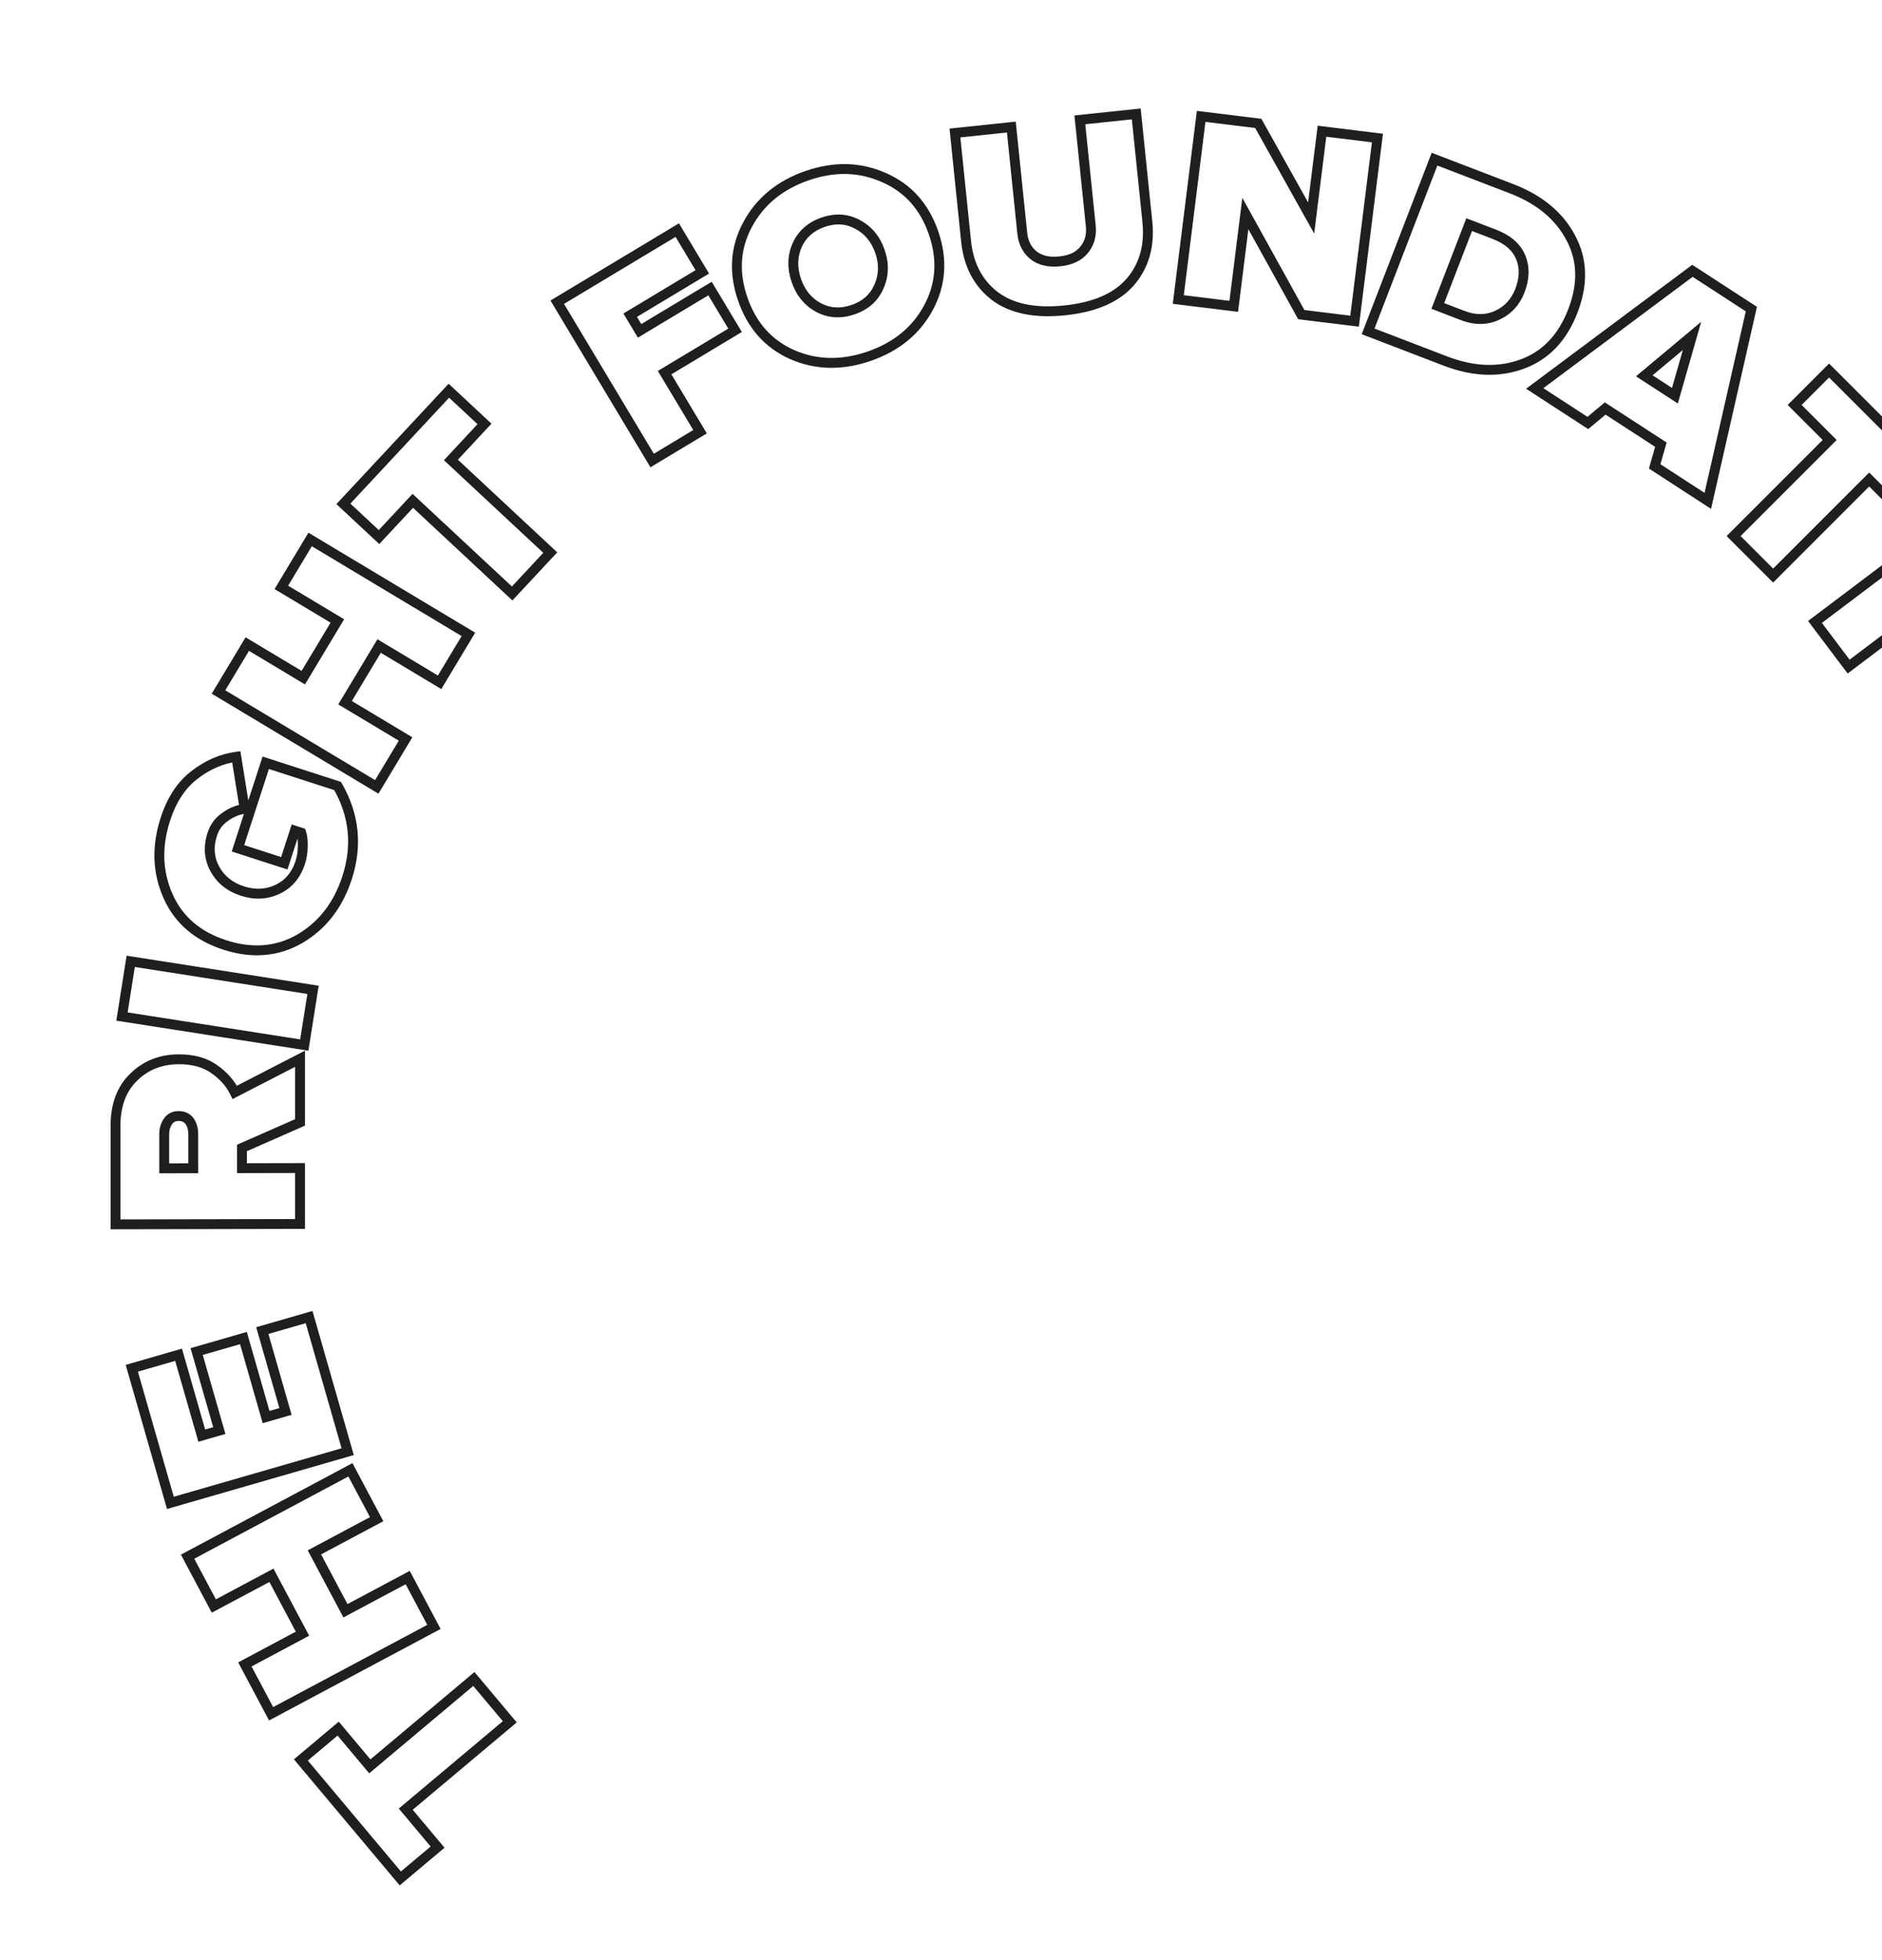 <svg width="242" height="252" viewBox="0 0 242 252" fill="none" xmlns="http://www.w3.org/2000/svg">
<path d="M60.931 215.843L61.417 215.435L61.009 214.948L60.523 215.357L60.931 215.843ZM65.55 221.348L65.958 221.835L66.445 221.426L66.037 220.94L65.55 221.348ZM52.174 232.581L51.765 232.094L51.279 232.503L51.687 232.989L52.174 232.581ZM56.267 237.459L56.675 237.946L57.162 237.537L56.753 237.05L56.267 237.459ZM51.472 241.485L50.986 241.894L51.394 242.381L51.88 241.972L51.472 241.485ZM38.69 226.252L38.281 225.765L37.795 226.174L38.203 226.66L38.69 226.252ZM43.484 222.225L43.971 221.817L43.562 221.33L43.076 221.739L43.484 222.225ZM47.555 227.076L47.068 227.485L47.477 227.971L47.963 227.563L47.555 227.076ZM60.444 216.252L65.064 221.757L66.037 220.94L61.417 215.435L60.444 216.252ZM65.142 220.862L51.765 232.094L52.582 233.068L65.958 221.835L65.142 220.862ZM51.687 232.989L55.78 237.868L56.753 237.05L52.66 232.172L51.687 232.989ZM55.858 236.972L51.064 240.999L51.88 241.972L56.675 237.946L55.858 236.972ZM51.959 241.077L39.176 225.843L38.203 226.66L50.986 241.894L51.959 241.077ZM39.098 226.738L43.893 222.712L43.076 221.739L38.281 225.765L39.098 226.738ZM42.998 222.634L47.068 227.485L48.041 226.668L43.971 221.817L42.998 222.634ZM47.963 227.563L61.339 216.33L60.523 215.357L47.146 226.589L47.963 227.563Z" fill="#1E1F21"/>
<path d="M45.059 188.954L45.619 188.655L45.321 188.094L44.761 188.393L45.059 188.954ZM48.432 195.299L48.731 195.86L49.291 195.561L48.993 195L48.432 195.299ZM40.428 199.567L40.13 199.007L39.569 199.305L39.867 199.866L40.428 199.567ZM44.42 207.074L43.859 207.373L44.157 207.934L44.718 207.635L44.42 207.074ZM52.424 202.806L52.985 202.507L52.686 201.946L52.126 202.245L52.424 202.806ZM55.798 209.151L56.096 209.712L56.657 209.413L56.358 208.852L55.798 209.151ZM34.861 220.316L34.3 220.615L34.598 221.176L35.159 220.877L34.861 220.316ZM31.487 213.971L31.189 213.41L30.628 213.709L30.926 214.27L31.487 213.971ZM38.895 210.021L39.193 210.581L39.754 210.283L39.456 209.722L38.895 210.021ZM34.903 202.514L35.464 202.215L35.166 201.654L34.605 201.953L34.903 202.514ZM27.495 206.464L26.935 206.763L27.233 207.324L27.794 207.025L27.495 206.464ZM24.122 200.119L23.823 199.558L23.263 199.857L23.561 200.418L24.122 200.119ZM44.498 189.253L47.872 195.598L48.993 195L45.619 188.655L44.498 189.253ZM48.134 194.738L40.13 199.007L40.726 200.128L48.731 195.86L48.134 194.738ZM39.867 199.866L43.859 207.373L44.98 206.776L40.989 199.268L39.867 199.866ZM44.718 207.635L52.722 203.367L52.126 202.245L44.121 206.514L44.718 207.635ZM51.864 203.105L55.237 209.45L56.358 208.852L52.985 202.507L51.864 203.105ZM55.499 208.59L34.562 219.755L35.159 220.877L56.096 209.712L55.499 208.59ZM35.421 220.017L32.047 213.672L30.926 214.27L34.3 220.615L35.421 220.017ZM31.785 214.532L39.193 210.581L38.597 209.46L31.189 213.41L31.785 214.532ZM39.456 209.722L35.464 202.215L34.343 202.812L38.334 210.32L39.456 209.722ZM34.605 201.953L27.197 205.903L27.794 207.025L35.202 203.074L34.605 201.953ZM28.056 206.165L24.682 199.82L23.561 200.418L26.935 206.763L28.056 206.165ZM24.42 200.68L45.357 189.515L44.761 188.393L23.823 199.558L24.42 200.68Z" fill="#1E1F21"/>
<path d="M39.745 169.319L40.356 169.142L40.181 168.532L39.57 168.708L39.745 169.319ZM44.707 186.622L44.882 187.233L45.492 187.056L45.317 186.446L44.707 186.622ZM21.91 193.204L21.3 193.38L21.475 193.991L22.085 193.815L21.91 193.204ZM16.948 175.901L16.773 175.29L16.163 175.466L16.338 176.077L16.948 175.901ZM22.964 174.164L23.574 173.988L23.399 173.377L22.788 173.553L22.964 174.164ZM25.945 184.56L25.334 184.736L25.509 185.347L26.12 185.17L25.945 184.56ZM28.2 183.908L28.375 184.519L28.986 184.343L28.811 183.732L28.2 183.908ZM25.288 173.752L25.113 173.141L24.503 173.318L24.678 173.928L25.288 173.752ZM31.303 172.015L31.914 171.839L31.739 171.228L31.128 171.405L31.303 172.015ZM34.216 182.172L33.605 182.348L33.781 182.958L34.391 182.782L34.216 182.172ZM36.711 181.451L36.886 182.062L37.496 181.886L37.321 181.275L36.711 181.451ZM33.73 171.055L33.555 170.445L32.944 170.621L33.12 171.232L33.73 171.055ZM39.135 169.495L44.097 186.798L45.317 186.446L40.356 169.142L39.135 169.495ZM44.532 186.011L21.735 192.593L22.085 193.815L44.882 187.233L44.532 186.011ZM22.52 193.028L17.559 175.725L16.338 176.077L21.3 193.38L22.52 193.028ZM17.123 176.511L23.139 174.775L22.788 173.553L16.773 175.29L17.123 176.511ZM22.353 174.34L25.334 184.736L26.555 184.383L23.574 173.988L22.353 174.34ZM26.12 185.17L28.375 184.519L28.025 183.298L25.77 183.949L26.12 185.17ZM28.811 183.732L25.898 173.576L24.678 173.928L27.59 184.085L28.811 183.732ZM25.463 174.363L31.479 172.626L31.128 171.405L25.113 173.141L25.463 174.363ZM30.693 172.191L33.605 182.348L34.826 181.995L31.914 171.839L30.693 172.191ZM34.391 182.782L36.886 182.062L36.536 180.841L34.041 181.561L34.391 182.782ZM37.321 181.275L34.34 170.879L33.12 171.232L36.1 181.627L37.321 181.275ZM33.905 171.666L39.92 169.929L39.57 168.708L33.555 170.445L33.905 171.666Z" fill="#1E1F21"/>
<path d="M38.582 136.109L39.217 136.107V135.068L38.292 135.544L38.582 136.109ZM38.582 144.291L38.837 144.872L39.217 144.705V144.29L38.582 144.291ZM31.111 147.58L30.856 146.999L30.476 147.166V147.581L31.111 147.58ZM31.111 150.177L30.476 150.178V150.813L31.111 150.812V150.177ZM38.582 150.161L39.217 150.159V149.524L38.582 149.525V150.161ZM38.582 157.347V157.982L39.217 157.981V157.345L38.582 157.347ZM14.854 157.398L14.219 157.399V158.034L14.854 158.033V157.398ZM17.202 138.467L17.64 138.926L17.647 138.919L17.202 138.467ZM27.554 137.449L27.183 137.965L27.19 137.97L27.554 137.449ZM30.186 140.431L29.616 140.712L29.901 141.293L30.476 140.996L30.186 140.431ZM24.388 144.144L24.912 143.784L24.906 143.775L24.899 143.766L24.388 144.144ZM21.613 144.15L22.124 144.525L22.131 144.516L22.137 144.507L21.613 144.15ZM21.115 150.198L20.48 150.2V150.835L21.115 150.834V150.198ZM24.85 150.19V150.826L25.485 150.824V150.189L24.85 150.19ZM37.947 136.11V144.292L39.217 144.29V136.107L37.947 136.11ZM38.327 143.71L30.856 146.999L31.366 148.161L38.837 144.872L38.327 143.71ZM30.476 147.581V150.178L31.747 150.175V147.579L30.476 147.581ZM31.111 150.812L38.582 150.796V149.525L31.111 149.542V150.812ZM37.947 150.162V157.348L39.217 157.345V150.159L37.947 150.162ZM38.582 156.712L14.854 156.763V158.033L38.582 157.982V156.712ZM15.489 157.397V144.732L14.219 144.735V157.399L15.489 157.397ZM15.489 144.732C15.489 142.181 16.229 140.276 17.64 138.926L16.763 138.009C15.043 139.654 14.219 141.925 14.219 144.735L15.489 144.732ZM17.647 138.919C19.061 137.524 20.829 136.818 23 136.813V135.543C20.523 135.548 18.426 136.368 16.756 138.015L17.647 138.919ZM23 136.813C24.753 136.809 26.131 137.21 27.183 137.965L27.925 136.932C26.605 135.985 24.948 135.539 23 135.543V136.813ZM27.19 137.97C28.298 138.744 29.099 139.659 29.616 140.712L30.757 140.151C30.135 138.883 29.181 137.809 27.918 136.928L27.19 137.97ZM30.476 140.996L38.872 136.674L38.292 135.544L29.897 139.867L30.476 140.996ZM25.485 145.813C25.485 145.049 25.307 144.36 24.912 143.784L23.863 144.503C24.085 144.827 24.215 145.252 24.215 145.816L25.485 145.813ZM24.899 143.766C24.434 143.135 23.759 142.834 22.965 142.836V144.106C23.403 144.105 23.677 144.252 23.876 144.522L24.899 143.766ZM22.965 142.836C22.183 142.837 21.527 143.151 21.089 143.792L22.137 144.507C22.316 144.246 22.56 144.107 22.965 144.106V142.836ZM21.102 143.774C20.675 144.354 20.48 145.05 20.48 145.824L21.75 145.821C21.75 145.267 21.887 144.848 22.124 144.525L21.102 143.774ZM20.48 145.824V150.2L21.75 150.197V145.821L20.48 145.824ZM21.115 150.834L24.85 150.826V149.555L21.115 149.563V150.834ZM25.485 150.189V145.813L24.215 145.816V150.192L25.485 150.189Z" fill="#1E1F21"/>
<path d="M40.252 127.249L40.879 127.347L40.979 126.72L40.351 126.622L40.252 127.249ZM39.128 134.347L39.028 134.974L39.656 135.072L39.755 134.445L39.128 134.347ZM15.684 130.683L15.056 130.585L14.957 131.212L15.585 131.31L15.684 130.683ZM16.808 123.585L16.907 122.958L16.28 122.86L16.18 123.487L16.808 123.585ZM39.624 127.151L38.5 134.248L39.755 134.445L40.879 127.347L39.624 127.151ZM39.227 133.719L15.783 130.055L15.585 131.31L39.028 134.974L39.227 133.719ZM16.312 130.781L17.436 123.683L16.18 123.487L15.056 130.585L16.312 130.781ZM16.709 124.213L40.152 127.876L40.351 126.622L16.907 122.958L16.709 124.213Z" fill="#1E1F21"/>
<path d="M38.567 120.676L38.883 121.227L38.889 121.223L38.567 120.676ZM21.607 115.198L22.188 114.941L22.188 114.94L21.607 115.198ZM24.975 99.65L25.363 100.153L25.366 100.15L24.975 99.65ZM30.382 97.285L31.01 97.183L30.911 96.569L30.294 96.656L30.382 97.285ZM31.458 103.988L31.538 104.617L32.19 104.534L32.086 103.886L31.458 103.988ZM28.956 105.011L29.312 105.537L29.321 105.531L29.33 105.524L28.956 105.011ZM27.635 111.725L27.079 112.032L27.635 111.725ZM35.692 114.327L35.962 114.902L35.692 114.327ZM38.731 107.047L39.332 106.841L39.23 106.54L38.927 106.443L38.731 107.047ZM37.918 106.784L38.115 106.18L37.51 105.985L37.314 106.589L37.918 106.784ZM36.555 110.98L36.359 111.584L36.964 111.779L37.16 111.175L36.555 110.98ZM30.597 109.055L29.993 108.86L29.797 109.464L30.401 109.66L30.597 109.055ZM34.17 98.059L34.366 97.455L33.762 97.26L33.566 97.864L34.17 98.059ZM43.412 101.045L43.963 100.727L43.841 100.516L43.608 100.44L43.412 101.045ZM44.024 112.645C42.924 116.032 40.995 118.511 38.245 120.13L38.889 121.223C41.935 119.431 44.047 116.686 45.233 113.035L44.024 112.645ZM38.25 120.126C35.509 121.703 32.481 121.969 29.112 120.88L28.719 122.089C32.391 123.275 35.797 123.002 38.883 121.227L38.25 120.126ZM29.112 120.88C25.742 119.792 23.458 117.811 22.188 114.941L21.025 115.456C22.459 118.693 25.047 120.902 28.719 122.089L29.112 120.88ZM22.188 114.94C20.89 112.014 20.775 108.876 21.875 105.49L20.666 105.1C19.48 108.752 19.589 112.216 21.025 115.456L22.188 114.94ZM21.875 105.49C22.652 103.101 23.823 101.339 25.363 100.153L24.587 99.148C22.8 100.525 21.502 102.527 20.666 105.1L21.875 105.49ZM25.366 100.15C26.957 98.909 28.656 98.169 30.47 97.913L30.294 96.656C28.24 96.945 26.335 97.783 24.584 99.15L25.366 100.15ZM29.755 97.386L30.831 104.089L32.086 103.886L31.01 97.183L29.755 97.386ZM31.379 103.358C30.379 103.486 29.445 103.871 28.583 104.498L29.33 105.524C30.034 105.012 30.769 104.716 31.538 104.617L31.379 103.358ZM28.601 104.485C27.68 105.107 27.042 105.969 26.692 107.046L27.901 107.437C28.167 106.619 28.635 105.994 29.312 105.537L28.601 104.485ZM26.692 107.046C26.116 108.82 26.232 110.498 27.079 112.032L28.192 111.418C27.532 110.222 27.422 108.911 27.901 107.437L26.692 107.046ZM27.079 112.032C27.916 113.55 29.23 114.59 30.973 115.153L31.365 113.944C29.903 113.472 28.861 112.63 28.192 111.418L27.079 112.032ZM30.973 115.153C32.715 115.716 34.391 115.641 35.962 114.902L35.422 113.753C34.167 114.344 32.827 114.417 31.365 113.944L30.973 115.153ZM35.962 114.902C37.55 114.154 38.631 112.862 39.208 111.089L37.999 110.698C37.52 112.173 36.66 113.17 35.422 113.753L35.962 114.902ZM39.208 111.089C39.434 110.392 39.553 109.643 39.572 108.846L38.301 108.819C38.285 109.507 38.183 110.132 37.999 110.698L39.208 111.089ZM39.572 108.846C39.589 108.067 39.52 107.388 39.332 106.841L38.13 107.253C38.249 107.603 38.317 108.114 38.301 108.819L39.572 108.846ZM38.927 106.443L38.115 106.18L37.722 107.389L38.535 107.651L38.927 106.443ZM37.314 106.589L35.951 110.785L37.16 111.175L38.523 106.98L37.314 106.589ZM36.752 110.376L30.794 108.451L30.401 109.66L36.359 111.584L36.752 110.376ZM31.202 109.251L34.775 98.255L33.566 97.864L29.993 108.86L31.202 109.251ZM33.974 98.664L43.215 101.649L43.608 100.44L34.366 97.455L33.974 98.664ZM42.861 101.362C44.923 104.941 45.31 108.687 44.024 112.645L45.233 113.035C46.63 108.738 46.206 104.62 43.963 100.727L42.861 101.362Z" fill="#1E1F21"/>
<path d="M60.229 81.554L60.774 81.881L61.101 81.336L60.557 81.009L60.229 81.554ZM56.528 87.714L56.201 88.258L56.746 88.585L57.073 88.04L56.528 87.714ZM48.748 83.049L49.075 82.505L48.53 82.178L48.203 82.723L48.748 83.049ZM44.369 90.337L43.824 90.01L43.497 90.555L44.042 90.882L44.369 90.337ZM52.149 95.001L52.694 95.328L53.021 94.784L52.477 94.457L52.149 95.001ZM48.448 101.161L48.121 101.706L48.666 102.032L48.993 101.488L48.448 101.161ZM28.097 88.961L27.552 88.634L27.225 89.178L27.77 89.505L28.097 88.961ZM31.798 82.801L32.125 82.256L31.58 81.93L31.253 82.474L31.798 82.801ZM38.999 87.118L38.672 87.662L39.217 87.989L39.544 87.444L38.999 87.118ZM43.378 79.83L43.923 80.156L44.25 79.612L43.705 79.285L43.378 79.83ZM36.177 75.513L35.632 75.186L35.305 75.731L35.85 76.058L36.177 75.513ZM39.878 69.353L40.205 68.809L39.66 68.482L39.333 69.027L39.878 69.353ZM59.685 81.227L55.983 87.387L57.073 88.04L60.774 81.881L59.685 81.227ZM56.855 87.169L49.075 82.505L48.421 83.594L56.201 88.258L56.855 87.169ZM48.203 82.723L43.824 90.01L44.914 90.664L49.293 83.376L48.203 82.723ZM44.042 90.882L51.822 95.546L52.477 94.457L44.696 89.793L44.042 90.882ZM51.605 94.675L47.903 100.835L48.993 101.488L52.694 95.328L51.605 94.675ZM48.775 100.617L28.424 88.416L27.77 89.505L48.121 101.706L48.775 100.617ZM28.642 89.287L32.343 83.128L31.253 82.474L27.552 88.634L28.642 89.287ZM31.471 83.346L38.672 87.662L39.326 86.573L32.125 82.256L31.471 83.346ZM39.544 87.444L43.923 80.156L42.833 79.503L38.454 86.791L39.544 87.444ZM43.705 79.285L36.504 74.969L35.85 76.058L43.051 80.374L43.705 79.285ZM36.722 75.84L40.423 69.68L39.333 69.027L35.632 75.186L36.722 75.84ZM39.551 69.898L59.902 82.099L60.557 81.009L40.205 68.809L39.551 69.898Z" fill="#1E1F21"/>
<path d="M70.757 71.04L71.221 71.473L71.654 71.009L71.19 70.576L70.757 71.04ZM65.856 76.296L65.422 76.76L65.887 77.194L66.32 76.729L65.856 76.296ZM53.079 64.385L53.513 63.921L53.048 63.487L52.615 63.952L53.079 64.385ZM48.736 69.042L48.303 69.507L48.768 69.94L49.201 69.475L48.736 69.042ZM44.157 64.773L43.692 64.34L43.259 64.804L43.723 65.238L44.157 64.773ZM57.719 50.229L58.152 49.765L57.688 49.331L57.254 49.796L57.719 50.229ZM62.299 54.499L62.763 54.932L63.197 54.467L62.732 54.034L62.299 54.499ZM57.98 59.13L57.515 58.697L57.082 59.161L57.547 59.594L57.98 59.13ZM70.292 70.607L65.391 75.863L66.32 76.729L71.221 71.473L70.292 70.607ZM66.289 75.831L53.513 63.921L52.646 64.85L65.422 76.76L66.289 75.831ZM52.615 63.952L48.272 68.609L49.201 69.475L53.544 64.818L52.615 63.952ZM49.17 68.578L44.59 64.308L43.723 65.238L48.303 69.507L49.17 68.578ZM44.621 65.206L58.184 50.662L57.254 49.796L43.692 64.34L44.621 65.206ZM57.286 50.694L61.865 54.963L62.732 54.034L58.152 49.765L57.286 50.694ZM61.834 54.065L57.515 58.697L58.445 59.563L62.763 54.932L61.834 54.065ZM57.547 59.594L70.323 71.505L71.19 70.576L58.413 58.665L57.547 59.594Z" fill="#1E1F21"/>
<path d="M90.016 55.501L90.342 56.046L90.887 55.719L90.56 55.174L90.016 55.501ZM83.856 59.202L83.311 59.53L83.638 60.075L84.183 59.747L83.856 59.202ZM71.655 38.851L71.329 38.306L70.784 38.634L71.111 39.179L71.655 38.851ZM87.085 29.58L87.629 29.253L87.303 28.708L86.758 29.035L87.085 29.58ZM90.304 34.95L90.631 35.495L91.175 35.168L90.849 34.623L90.304 34.95ZM81.034 40.52L80.708 39.975L80.163 40.303L80.49 40.847L81.034 40.52ZM82.242 42.534L81.697 42.861L82.024 43.406L82.568 43.079L82.242 42.534ZM91.298 37.092L91.843 36.765L91.516 36.22L90.971 36.547L91.298 37.092ZM94.517 42.462L94.844 43.007L95.389 42.68L95.062 42.135L94.517 42.462ZM85.461 47.904L85.134 47.359L84.59 47.686L84.916 48.231L85.461 47.904ZM89.689 54.956L83.529 58.658L84.183 59.747L90.342 56.046L89.689 54.956ZM84.401 58.875L72.2 38.524L71.111 39.179L83.311 59.53L84.401 58.875ZM71.982 39.396L87.411 30.125L86.758 29.035L71.329 38.306L71.982 39.396ZM86.54 29.907L89.76 35.278L90.849 34.623L87.629 29.253L86.54 29.907ZM89.978 34.406L80.708 39.975L81.361 41.065L90.631 35.495L89.978 34.406ZM80.49 40.847L81.697 42.861L82.786 42.207L81.579 40.193L80.49 40.847ZM82.568 43.079L91.625 37.637L90.971 36.547L81.915 41.989L82.568 43.079ZM90.754 37.419L93.973 42.789L95.062 42.135L91.843 36.765L90.754 37.419ZM94.191 41.917L85.134 47.359L85.788 48.449L94.844 43.007L94.191 41.917ZM84.916 48.231L89.471 55.828L90.56 55.174L86.005 47.577L84.916 48.231Z" fill="#1E1F21"/>
<path d="M119.388 39.556L119.947 39.857L119.947 39.857L119.388 39.556ZM101.864 45.59L101.604 46.17L101.61 46.173L101.864 45.59ZM96.135 28.863L96.694 29.164L96.694 29.164L96.135 28.863ZM113.66 22.829L113.401 23.409L113.407 23.412L113.66 22.829ZM105.242 39.535L104.939 40.094L104.945 40.097L105.242 39.535ZM113.012 36.86L112.433 36.6L112.431 36.606L113.012 36.86ZM110.269 28.85L109.966 29.408L109.972 29.412L110.269 28.85ZM102.499 31.525L101.92 31.265L101.918 31.271L102.499 31.525ZM118.829 39.254C117.319 42.056 114.907 44.039 111.543 45.197L111.955 46.399C115.587 45.148 118.268 42.969 119.947 39.857L118.829 39.254ZM111.543 45.197C108.179 46.355 105.049 46.281 102.117 45.007L101.61 46.173C104.862 47.586 108.322 47.65 111.955 46.399L111.543 45.197ZM102.123 45.009C99.218 43.713 97.211 41.464 96.096 38.207L94.895 38.621C96.115 42.185 98.354 44.72 101.604 46.17L102.123 45.009ZM96.096 38.207C94.981 34.951 95.191 31.953 96.694 29.164L95.577 28.562C93.891 31.687 93.674 35.057 94.895 38.621L96.096 38.207ZM96.694 29.164C98.22 26.331 100.64 24.334 104.002 23.176L103.591 21.974C99.957 23.226 97.269 25.421 95.577 28.562L96.694 29.164ZM104.002 23.176C107.365 22.019 110.485 22.108 113.401 23.409L113.919 22.248C110.68 20.803 107.225 20.723 103.591 21.974L104.002 23.176ZM113.407 23.412C116.323 24.679 118.335 26.911 119.449 30.166L120.651 29.752C119.429 26.186 117.181 23.665 113.913 22.246L113.407 23.412ZM119.449 30.166C120.564 33.421 120.349 36.434 118.829 39.255L119.947 39.857C121.646 36.703 121.872 33.319 120.651 29.752L119.449 30.166ZM104.945 40.097C106.491 40.916 108.16 41.008 109.903 40.408L109.492 39.206C108.051 39.702 106.75 39.614 105.54 38.973L104.945 40.097ZM109.903 40.408C111.647 39.808 112.898 38.709 113.594 37.113L112.431 36.606C111.891 37.844 110.932 38.71 109.492 39.206L109.903 40.408ZM113.591 37.12C114.303 35.536 114.349 33.859 113.755 32.127L112.554 32.54C113.052 33.994 113.002 35.335 112.434 36.6L113.591 37.12ZM113.755 32.127C113.162 30.394 112.099 29.099 110.567 28.288L109.972 29.412C111.196 30.059 112.056 31.087 112.554 32.54L113.755 32.127ZM110.573 28.291C109.046 27.461 107.386 27.365 105.642 27.965L106.054 29.167C107.495 28.671 108.782 28.764 109.966 29.408L110.573 28.291ZM105.642 27.965C103.899 28.566 102.639 29.667 101.921 31.265L103.078 31.785C103.641 30.535 104.613 29.663 106.054 29.167L105.642 27.965ZM101.918 31.271C101.23 32.848 101.198 34.518 101.79 36.247L102.992 35.833C102.493 34.376 102.533 33.036 103.081 31.779L101.918 31.271ZM101.79 36.247C102.382 37.975 103.431 39.273 104.939 40.094L105.546 38.977C104.343 38.322 103.491 37.29 102.992 35.833L101.79 36.247Z" fill="#1E1F21"/>
<path d="M145.361 36.223L145.841 36.638L145.843 36.635L145.361 36.223ZM127.918 38.056L127.53 38.56L127.536 38.565L127.918 38.056ZM122.792 17.097L122.727 16.465L122.095 16.532L122.16 17.164L122.792 17.097ZM130.045 16.335L130.676 16.268L130.611 15.637L129.98 15.703L130.045 16.335ZM132.886 32.813L132.478 33.3L132.485 33.306L132.493 33.312L132.886 32.813ZM139.396 32.128L138.903 31.729L139.396 32.128ZM138.854 15.409L138.789 14.777L138.157 14.844L138.222 15.475L138.854 15.409ZM146.107 14.647L146.739 14.58L146.674 13.948L146.042 14.015L146.107 14.647ZM144.88 35.808C143.256 37.688 140.629 38.872 136.876 39.266L137.006 40.53C140.943 40.116 143.929 38.851 145.841 36.638L144.88 35.808ZM136.876 39.266C133.124 39.661 130.298 39.05 128.301 37.548L127.536 38.565C129.88 40.327 133.07 40.944 137.006 40.53L136.876 39.266ZM128.307 37.553C126.313 36.015 125.154 33.832 124.856 30.938L123.592 31.071C123.921 34.263 125.225 36.782 127.53 38.56L128.307 37.553ZM124.856 30.938L123.424 17.031L122.16 17.164L123.592 31.071L124.856 30.938ZM122.857 17.729L130.11 16.967L129.98 15.703L122.727 16.465L122.857 17.729ZM129.413 16.401L130.819 30.061L132.083 29.928L130.676 16.268L129.413 16.401ZM130.819 30.061C130.956 31.389 131.505 32.485 132.478 33.3L133.294 32.325C132.597 31.741 132.189 30.959 132.083 29.928L130.819 30.061ZM132.493 33.312C133.514 34.116 134.83 34.392 136.358 34.231L136.228 32.967C134.925 33.104 133.969 32.856 133.279 32.313L132.493 33.312ZM136.358 34.231C137.864 34.073 139.076 33.53 139.888 32.528L138.903 31.729C138.362 32.395 137.505 32.833 136.228 32.967L136.358 34.231ZM139.888 32.528C140.701 31.527 141.03 30.336 140.893 29.002L139.629 29.135C139.735 30.16 139.487 31.009 138.903 31.729L139.888 32.528ZM140.893 29.002L139.486 15.343L138.222 15.475L139.629 29.135L140.893 29.002ZM138.919 16.041L146.172 15.279L146.042 14.015L138.789 14.777L138.919 16.041ZM145.475 14.713L146.904 28.585L148.167 28.452L146.739 14.58L145.475 14.713ZM146.904 28.585C147.204 31.504 146.515 33.892 144.878 35.811L145.843 36.635C147.738 34.415 148.498 31.666 148.167 28.452L146.904 28.585Z" fill="#1E1F21"/>
<path d="M174.18 41.289L174.101 41.92L174.732 41.997L174.811 41.367L174.18 41.289ZM167.33 40.448L166.774 40.757L166.93 41.039L167.251 41.079L167.33 40.448ZM160.134 27.45L160.69 27.142L159.746 25.436L159.504 27.373L160.134 27.45ZM158.644 39.382L158.565 40.012L159.196 40.09L159.275 39.459L158.644 39.382ZM151.512 38.506L150.881 38.429L150.802 39.059L151.433 39.136L151.512 38.506ZM154.452 14.961L154.531 14.331L153.901 14.253L153.822 14.883L154.452 14.961ZM161.797 15.863L162.352 15.552L162.195 15.271L161.875 15.232L161.797 15.863ZM168.595 28.023L168.04 28.334L168.985 30.024L169.226 28.101L168.595 28.023ZM169.988 16.868L170.067 16.238L169.437 16.161L169.358 16.791L169.988 16.868ZM177.121 17.744L177.751 17.822L177.83 17.191L177.2 17.114L177.121 17.744ZM174.259 40.659L167.409 39.818L167.251 41.079L174.101 41.92L174.259 40.659ZM167.886 40.14L160.69 27.142L159.578 27.759L166.774 40.757L167.886 40.14ZM159.504 27.373L158.014 39.304L159.275 39.459L160.765 27.528L159.504 27.373ZM158.723 38.752L151.59 37.876L151.433 39.136L158.565 40.012L158.723 38.752ZM152.142 38.584L155.083 15.038L153.822 14.883L150.881 38.429L152.142 38.584ZM154.374 15.591L161.718 16.493L161.875 15.232L154.531 14.331L154.374 15.591ZM161.242 16.173L168.04 28.334L169.15 27.713L162.352 15.552L161.242 16.173ZM169.226 28.101L170.619 16.946L169.358 16.791L167.965 27.946L169.226 28.101ZM169.91 17.499L177.042 18.375L177.2 17.114L170.067 16.238L169.91 17.499ZM176.49 17.667L173.55 41.212L174.811 41.367L177.751 17.822L176.49 17.667Z" fill="#1E1F21"/>
<path d="M175.92 42.599L175.327 42.371L175.098 42.964L175.691 43.192L175.92 42.599ZM184.459 20.46L184.688 19.868L184.095 19.64L183.866 20.233L184.459 20.46ZM201.984 30.579L201.422 30.876L201.424 30.879L201.984 30.579ZM195.724 46.81L195.942 47.406L195.724 46.81ZM192.545 40.521L192.274 39.947L192.545 40.521ZM195.538 33.058L196.125 32.814L195.538 33.058ZM188.914 28.877L189.143 28.285L188.55 28.057L188.321 28.65L188.914 28.877ZM184.882 39.333L184.289 39.105L184.06 39.698L184.653 39.925L184.882 39.333ZM186.079 45.818L176.148 42.006L175.691 43.192L185.621 47.004L186.079 45.818ZM176.513 42.827L185.052 20.688L183.866 20.233L175.327 42.371L176.513 42.827ZM184.23 21.053L194.127 24.852L194.585 23.667L184.688 19.868L184.23 21.053ZM194.127 24.852C197.601 26.186 200.009 28.201 201.422 30.876L202.547 30.282C200.963 27.285 198.285 25.087 194.585 23.667L194.127 24.852ZM201.424 30.879C202.83 33.504 202.932 36.441 201.655 39.751L202.841 40.206C204.228 36.612 204.154 33.283 202.545 30.279L201.424 30.879ZM201.655 39.751C200.379 43.06 198.325 45.184 195.506 46.213L195.942 47.406C199.159 46.231 201.455 43.8 202.841 40.206L201.655 39.751ZM195.506 46.213C192.659 47.254 189.528 47.142 186.079 45.818L185.621 47.004C189.301 48.416 192.753 48.571 195.942 47.406L195.506 46.213ZM187.841 41.149C189.594 41.822 191.268 41.824 192.815 41.095L192.274 39.947C191.088 40.506 189.779 40.532 188.299 39.964L187.841 41.149ZM192.815 41.095C194.336 40.379 195.413 39.199 196.033 37.593L194.847 37.137C194.34 38.451 193.487 39.376 192.274 39.947L192.815 41.095ZM196.033 37.593C196.685 35.901 196.74 34.293 196.125 32.814L194.951 33.303C195.417 34.423 195.406 35.687 194.847 37.137L196.033 37.593ZM196.125 32.814C195.498 31.308 194.201 30.226 192.365 29.521L191.907 30.707C193.525 31.328 194.496 32.209 194.951 33.303L196.125 32.814ZM192.365 29.521L189.143 28.285L188.686 29.47L191.907 30.707L192.365 29.521ZM188.321 28.65L184.289 39.105L185.475 39.56L189.508 29.105L188.321 28.65ZM184.653 39.925L187.841 41.149L188.299 39.964L185.11 38.74L184.653 39.925Z" fill="#1E1F21"/>
<path d="M219.601 64.393L219.255 64.925L220.019 65.422L220.221 64.533L219.601 64.393ZM212.769 59.956L212.158 59.782L212.029 60.233L212.423 60.488L212.769 59.956ZM213.566 57.165L214.177 57.339L214.306 56.888L213.913 56.633L213.566 57.165ZM206.406 52.515L206.752 51.983L206.359 51.727L205.998 52.028L206.406 52.515ZM204.176 54.376L203.83 54.908L204.223 55.164L204.584 54.863L204.176 54.376ZM197.344 49.939L196.964 49.43L196.233 49.975L196.998 50.471L197.344 49.939ZM217.624 34.816L217.97 34.284L217.599 34.042L217.244 34.307L217.624 34.816ZM225.202 39.737L225.822 39.878L225.92 39.446L225.548 39.205L225.202 39.737ZM215.37 50.871L215.023 51.403L215.744 51.871L215.981 51.045L215.37 50.871ZM217.572 43.181L218.183 43.355L218.752 41.366L217.164 42.694L217.572 43.181ZM211.431 48.313L211.024 47.826L210.364 48.377L211.085 48.846L211.431 48.313ZM219.948 63.86L213.115 59.423L212.423 60.488L219.255 64.925L219.948 63.86ZM213.38 60.13L214.177 57.339L212.955 56.991L212.158 59.782L213.38 60.13ZM213.913 56.633L206.752 51.983L206.059 53.047L213.22 57.697L213.913 56.633ZM205.998 52.028L203.769 53.889L204.584 54.863L206.813 53.002L205.998 52.028ZM204.523 53.843L197.691 49.406L196.998 50.471L203.83 54.908L204.523 53.843ZM197.724 50.448L218.004 35.325L217.244 34.307L196.964 49.43L197.724 50.448ZM217.277 35.349L224.856 40.27L225.548 39.205L217.97 34.284L217.277 35.349ZM224.582 39.597L218.981 64.252L220.221 64.533L225.822 39.878L224.582 39.597ZM215.981 51.045L218.183 43.355L216.961 43.006L214.759 50.696L215.981 51.045ZM217.164 42.694L211.024 47.826L211.839 48.8L217.979 43.668L217.164 42.694ZM211.085 48.846L215.023 51.403L215.716 50.338L211.778 47.781L211.085 48.846Z" fill="#1E1F21"/>
<path d="M228 73.994L227.55 74.443L228 74.892L228.449 74.443L228 73.994ZM222.918 68.913L222.469 68.464L222.02 68.913L222.469 69.362L222.918 68.913ZM235.269 56.562L235.719 57.011L236.168 56.562L235.719 56.112L235.269 56.562ZM230.767 52.059L230.317 51.61L229.868 52.059L230.317 52.508L230.767 52.059ZM235.194 47.632L235.643 47.182L235.194 46.733L234.745 47.182L235.194 47.632ZM249.256 61.693L249.705 62.142L250.154 61.693L249.705 61.244L249.256 61.693ZM244.828 66.121L244.379 66.57L244.828 67.019L245.277 66.57L244.828 66.121ZM240.351 61.643L240.8 61.194L240.351 60.745L239.901 61.194L240.351 61.643ZM228.449 73.545L223.368 68.464L222.469 69.362L227.55 74.443L228.449 73.545ZM223.368 69.362L235.719 57.011L234.82 56.112L222.469 68.464L223.368 69.362ZM235.719 56.112L231.216 51.61L230.317 52.508L234.82 57.011L235.719 56.112ZM231.216 52.508L235.643 48.081L234.745 47.182L230.317 51.61L231.216 52.508ZM234.745 48.081L248.806 62.142L249.705 61.244L235.643 47.182L234.745 48.081ZM248.806 61.244L244.379 65.671L245.277 66.57L249.705 62.142L248.806 61.244ZM245.277 65.671L240.8 61.194L239.901 62.092L244.379 66.57L245.277 65.671ZM239.901 61.194L227.55 73.545L228.449 74.443L240.8 62.092L239.901 61.194Z" fill="#1E1F21"/>
<path d="M237.708 85.694L237.2 86.077L237.583 86.584L238.09 86.202L237.708 85.694ZM233.383 79.955L233.001 79.448L232.494 79.831L232.876 80.338L233.383 79.955ZM252.325 65.664L252.832 65.281L252.449 64.774L251.942 65.157L252.325 65.664ZM256.649 71.403L257.032 71.91L257.539 71.528L257.156 71.02L256.649 71.403ZM238.215 85.312L233.89 79.573L232.876 80.338L237.2 86.077L238.215 85.312ZM233.765 80.463L252.707 66.171L251.942 65.157L233.001 79.448L233.765 80.463ZM251.818 66.047L256.142 71.786L257.156 71.02L252.832 65.281L251.818 66.047ZM256.267 70.896L237.325 85.187L238.09 86.202L257.032 71.91L256.267 70.896Z" fill="#1E1F21"/>
<path d="M251.717 104.923L251.497 105.52L251.498 105.52L251.717 104.923ZM243.303 88.409L242.693 88.234L242.691 88.24L243.303 88.409ZM259.047 80.363L258.827 80.959L258.827 80.959L259.047 80.363ZM267.461 96.877L266.851 96.702L266.849 96.708L267.461 96.877ZM249.763 90.9L249.168 90.678L249.166 90.685L249.763 90.9ZM253.494 98.222L253.67 97.612L253.663 97.61L253.494 98.222ZM261.033 94.369L260.438 94.147L260.436 94.154L261.033 94.369ZM257.302 87.047L257.479 86.437L257.472 86.435L257.302 87.047ZM251.937 104.327C248.956 103.226 246.658 101.117 245.043 97.947L243.912 98.525C245.656 101.948 248.185 104.297 251.497 105.52L251.937 104.327ZM245.043 97.947C243.428 94.777 243.065 91.664 243.915 88.578L242.691 88.24C241.748 91.664 242.168 95.102 243.912 98.525L245.043 97.947ZM243.913 88.584C244.79 85.521 246.734 83.214 249.799 81.647L249.223 80.515C245.868 82.23 243.674 84.808 242.693 88.234L243.913 88.584ZM249.799 81.647C252.865 80.081 255.859 79.864 258.827 80.959L259.267 79.766C255.94 78.539 252.577 78.801 249.223 80.515L249.799 81.647ZM258.827 80.959C261.842 82.07 264.155 84.186 265.769 87.354L266.9 86.776C265.155 83.351 262.609 80.999 259.266 79.766L258.827 80.959ZM265.769 87.354C267.383 90.523 267.731 93.628 266.851 96.702L268.071 97.052C269.049 93.637 268.645 90.201 266.9 86.776L265.769 87.354ZM266.849 96.708C266.003 99.778 264.076 102.088 261.012 103.654L261.589 104.786C264.946 103.071 267.125 100.485 268.073 97.046L266.849 96.708ZM261.012 103.654C257.949 105.22 254.939 105.433 251.937 104.327L251.498 105.52C254.854 106.757 258.233 106.502 261.589 104.786L261.012 103.654ZM249.166 90.685C248.572 92.334 248.713 94.001 249.55 95.644L250.682 95.065C249.99 93.708 249.896 92.405 250.36 91.116L249.166 90.685ZM249.55 95.644C250.387 97.286 251.649 98.371 253.324 98.835L253.663 97.61C252.364 97.25 251.373 96.423 250.682 95.065L249.55 95.644ZM253.317 98.833C254.983 99.314 256.648 99.122 258.278 98.288L257.702 97.156C256.334 97.855 255 97.996 253.67 97.612L253.317 98.833ZM258.278 98.288C259.909 97.455 261.042 96.218 261.63 94.585L260.436 94.154C259.966 95.459 259.07 96.457 257.702 97.156L258.278 98.288ZM261.628 94.591C262.236 92.96 262.099 91.301 261.262 89.658L260.13 90.236C260.822 91.594 260.91 92.883 260.438 94.147L261.628 94.591ZM261.262 89.658C260.425 88.015 259.16 86.922 257.479 86.437L257.126 87.658C258.441 88.038 259.439 88.878 260.13 90.236L261.262 89.658ZM257.472 86.435C255.817 85.977 254.16 86.182 252.533 87.013L253.11 88.145C254.482 87.444 255.812 87.294 257.132 87.66L257.472 86.435ZM252.533 87.013C250.906 87.845 249.769 89.068 249.168 90.678L250.358 91.122C250.837 89.838 251.738 88.846 253.11 88.145L252.533 87.013Z" fill="#1E1F21"/>
</svg>
